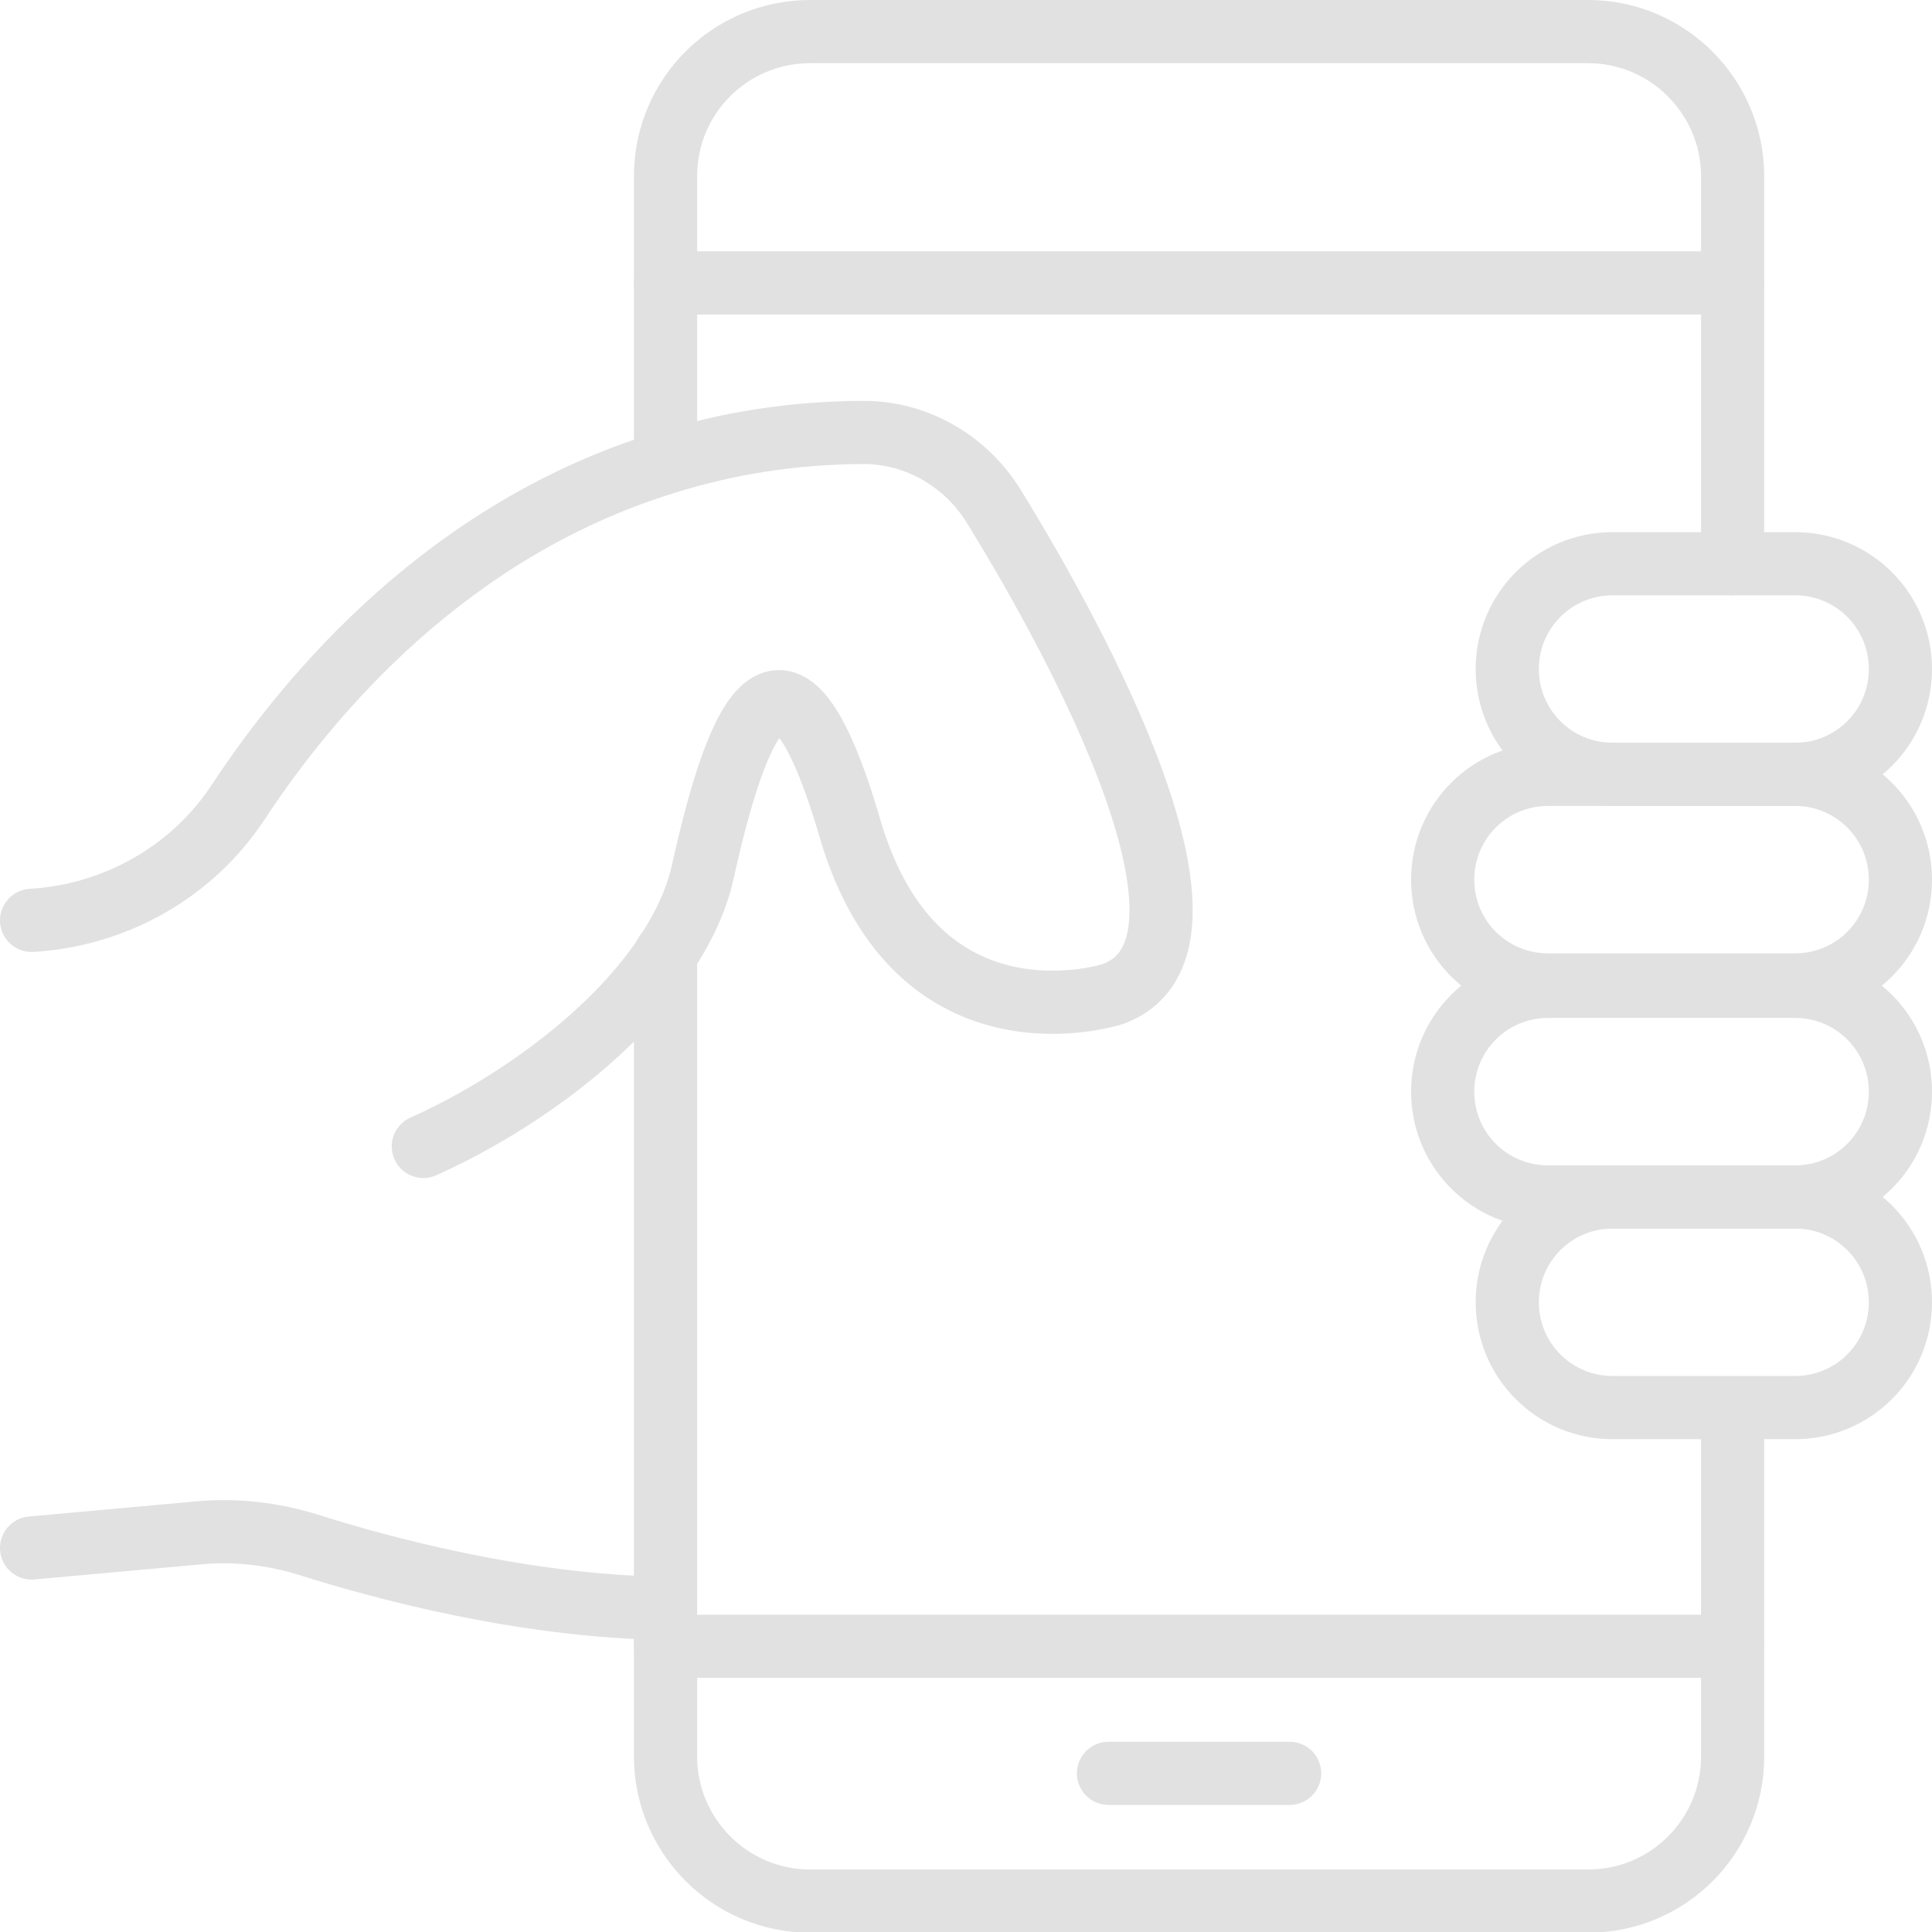 <?xml version="1.0" encoding="UTF-8"?><svg id="Capa_2" xmlns="http://www.w3.org/2000/svg" viewBox="0 0 27.52 27.52"><defs><style>.cls-1{fill:none;stroke:#e1e1e1;stroke-linecap:round;stroke-linejoin:round;stroke-width:.9px;}</style></defs><g id="Capa_2-2"><path class="cls-1" d="m9.48,22.91h0c-2.04-.03-4.06-.58-5.1-.91-.49-.15-1-.21-1.5-.17l-2.43.22"/><path class="cls-1" d="m6.03,16.33c1.21-.54,2.66-1.54,3.45-2.73.25-.38.44-.77.53-1.18.48-2.16,1.15-3.87,2.1-.61.96,3.26,3.74,2.35,3.74,2.35,1.85-.67-.48-4.98-1.69-6.94-.39-.64-1.08-1.05-1.83-1.06-1.04,0-1.99.16-2.85.43-3.06.94-5.03,3.23-6.09,4.84-.66,1-1.76,1.61-2.94,1.68"/><path class="cls-1" d="m25.57,11.03h-2.6c-.83,0-1.5-.67-1.5-1.5h0c0-.83.67-1.5,1.5-1.5h2.6c.83,0,1.5.67,1.5,1.5h0c0,.83-.67,1.5-1.5,1.5Z"/><path class="cls-1" d="m22.05,11.03h3.52c.83,0,1.5.67,1.5,1.5h0c0,.83-.67,1.5-1.5,1.5h-3.52c-.83,0-1.5-.67-1.5-1.5h0c0-.83.67-1.5,1.5-1.5Z"/><path class="cls-1" d="m25.57,17.05h-3.52c-.83,0-1.5-.67-1.5-1.5h0c0-.83.67-1.5,1.5-1.5h3.52c.83,0,1.5.67,1.5,1.5h0c0,.83-.67,1.5-1.5,1.5Z"/><path class="cls-1" d="m22.97,17.05h2.6c.83,0,1.5.67,1.5,1.5h0c0,.83-.67,1.5-1.5,1.5h-2.6c-.83,0-1.5-.67-1.5-1.5h0c0-.83.67-1.5,1.5-1.5Z"/><path class="cls-1" d="m24.68,8.03V2.51c0-1.13-.92-2.06-2.06-2.06h-11.08c-1.14,0-2.06.92-2.06,2.06v4.07"/><path class="cls-1" d="m9.48,13.59v11.43c0,1.13.92,2.06,2.06,2.06h11.08c1.14,0,2.06-.92,2.06-2.06v-4.96"/><line class="cls-1" x1="24.68" y1="4.03" x2="9.48" y2="4.03"/><line class="cls-1" x1="24.68" y1="23.45" x2="9.48" y2="23.45"/><line class="cls-1" x1="15.79" y1="25.26" x2="18.37" y2="25.26"/></g></svg>